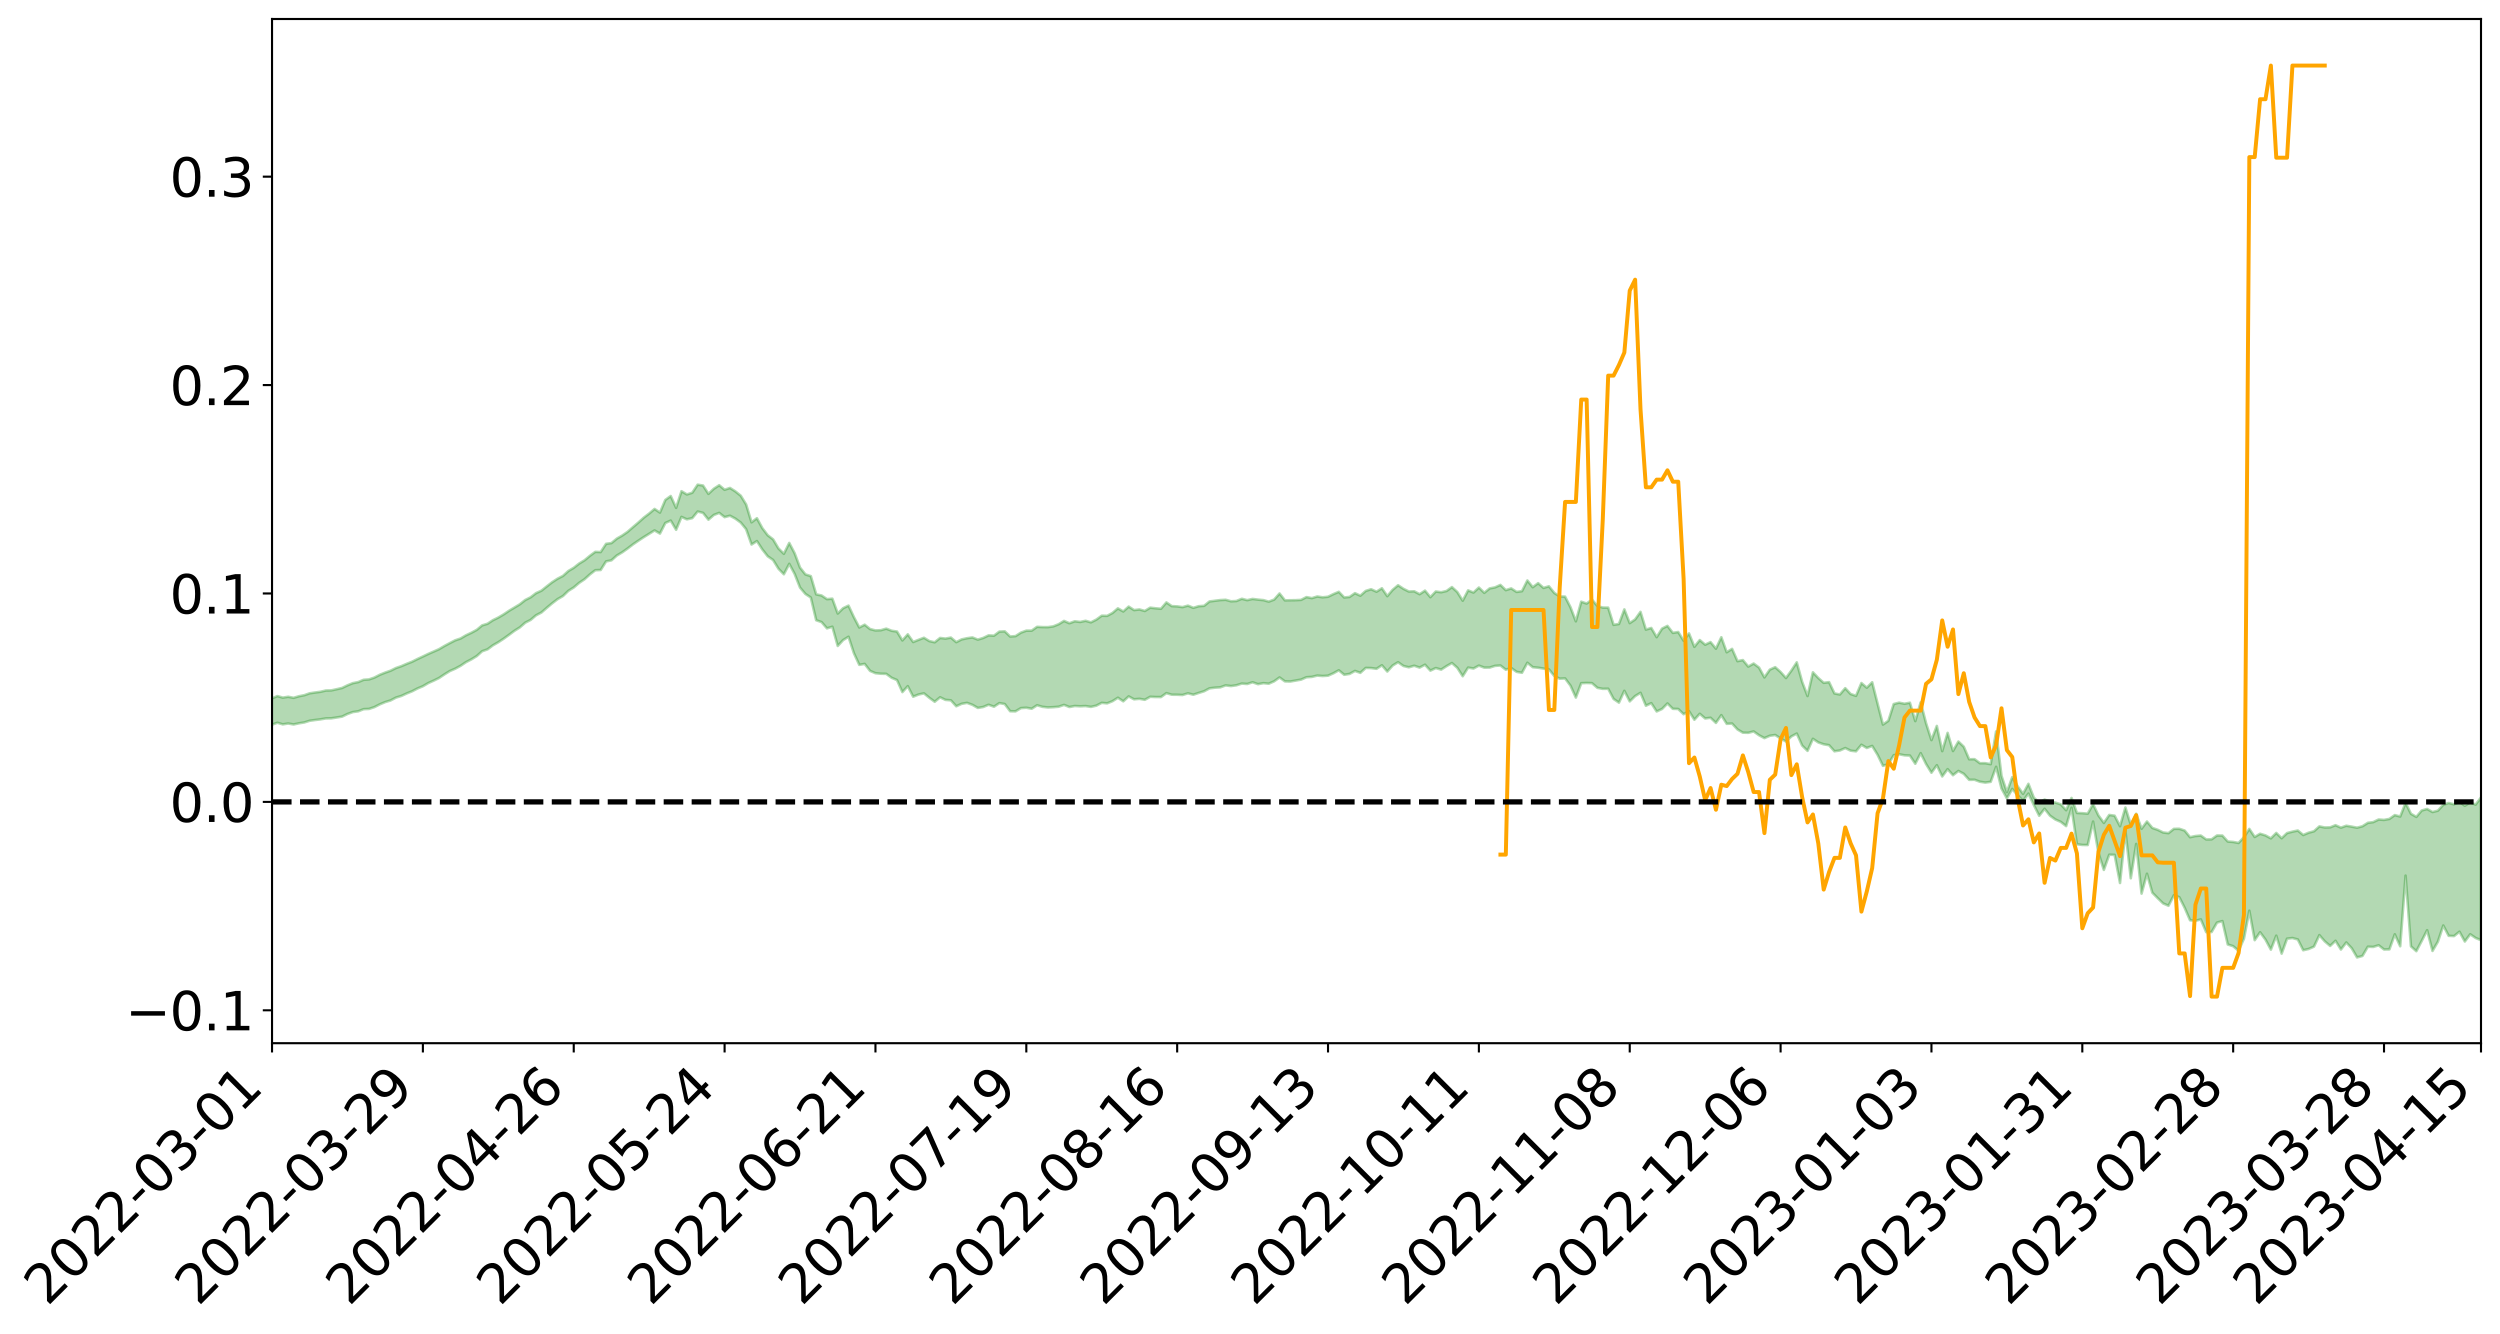 <?xml version="1.0" encoding="utf-8" standalone="no"?>
<!DOCTYPE svg PUBLIC "-//W3C//DTD SVG 1.1//EN"
  "http://www.w3.org/Graphics/SVG/1.1/DTD/svg11.dtd">
<svg xmlns:xlink="http://www.w3.org/1999/xlink" width="947.275pt" height="505.355pt" viewBox="0 0 947.275 505.355" xmlns="http://www.w3.org/2000/svg" version="1.1">
 <defs>
  <style type="text/css">*{stroke-linejoin: round; stroke-linecap: butt}</style>
 </defs>
 <g id="figure_1">
  <g id="patch_1">
   <path d="M 0 505.355 
L 947.275 505.355 
L 947.275 -0 
L 0 -0 
z
" style="fill: #ffffff"/>
  </g>
  <g id="axes_1">
   <g id="patch_2">
    <path d="M 103.075 395.28 
L 940.075 395.28 
L 940.075 7.2 
L 103.075 7.2 
z
" style="fill: #ffffff"/>
   </g>
   <g id="PolyCollection_1">
    <path d="M -393.001 303.795 
L -393.001 303.805 
L -390.959 303.752 
L -388.918 303.705 
L -386.876 303.647 
L -384.835 303.607 
L -382.793 303.559 
L -380.752 303.508 
L -378.711 303.457 
L -376.669 303.409 
L -374.628 303.367 
L -372.586 303.319 
L -370.545 303.268 
L -368.503 303.219 
L -366.462 303.158 
L -364.42 303.108 
L -362.379 303.05 
L -360.337 302.999 
L -358.296 302.931 
L -356.254 302.875 
L -354.213 302.821 
L -352.172 302.757 
L -350.13 302.695 
L -348.089 302.634 
L -346.047 302.561 
L -344.006 302.497 
L -341.964 302.422 
L -339.923 302.346 
L -337.881 302.262 
L -335.84 302.176 
L -333.798 302.091 
L -331.757 301.994 
L -329.715 301.883 
L -327.674 301.785 
L -325.632 301.674 
L -323.591 301.547 
L -321.55 301.429 
L -319.508 301.29 
L -317.467 301.149 
L -315.425 301.004 
L -313.384 300.851 
L -311.342 300.681 
L -309.301 300.5 
L -307.259 300.309 
L -305.218 300.124 
L -303.176 299.907 
L -301.135 299.701 
L -299.093 299.482 
L -297.052 299.261 
L -295.011 299.024 
L -292.969 298.767 
L -290.928 298.529 
L -288.886 298.264 
L -286.845 297.99 
L -284.803 297.722 
L -282.762 297.456 
L -280.72 297.168 
L -278.679 296.876 
L -276.637 296.586 
L -274.596 296.283 
L -272.554 295.976 
L -270.513 295.671 
L -268.472 295.355 
L -266.43 295.038 
L -264.389 294.727 
L -262.347 294.402 
L -260.306 294.055 
L -258.264 293.719 
L -256.223 293.383 
L -254.181 293.053 
L -252.14 292.709 
L -250.098 292.373 
L -248.057 292.031 
L -246.015 291.722 
L -243.974 291.358 
L -241.932 291.043 
L -239.891 290.698 
L -237.85 290.369 
L -235.808 290.027 
L -233.767 289.722 
L -231.725 289.372 
L -229.684 289.042 
L -227.642 288.734 
L -225.601 288.402 
L -223.559 288.088 
L -221.518 287.76 
L -219.476 287.427 
L -217.435 287.11 
L -215.393 286.799 
L -213.352 286.464 
L -211.311 286.142 
L -209.269 285.817 
L -207.228 285.498 
L -205.186 285.187 
L -203.145 284.867 
L -201.103 284.544 
L -199.062 284.252 
L -197.02 283.922 
L -194.979 283.606 
L -192.937 283.295 
L -190.896 282.984 
L -188.854 282.673 
L -186.813 282.359 
L -184.772 282.058 
L -182.73 281.746 
L -180.689 281.426 
L -178.647 281.103 
L -176.606 280.776 
L -174.564 280.469 
L -172.523 280.133 
L -170.481 279.774 
L -168.44 279.437 
L -166.398 279.082 
L -164.357 278.721 
L -162.315 278.341 
L -160.274 277.954 
L -158.232 277.594 
L -156.191 277.184 
L -154.15 276.794 
L -152.108 276.374 
L -150.067 275.988 
L -148.025 275.536 
L -145.984 275.092 
L -143.942 274.661 
L -141.901 274.222 
L -139.859 273.77 
L -137.818 273.297 
L -135.776 272.854 
L -133.735 272.347 
L -131.693 271.9 
L -129.652 271.379 
L -127.611 270.873 
L -125.569 270.379 
L -123.528 269.905 
L -121.486 269.353 
L -119.445 268.853 
L -117.403 268.22 
L -115.362 267.674 
L -113.32 267.164 
L -111.279 266.59 
L -109.237 266.001 
L -107.196 265.324 
L -105.154 264.688 
L -103.113 264.155 
L -101.072 263.32 
L -99.03 262.646 
L -96.989 261.956 
L -94.947 261.242 
L -92.906 260.429 
L -90.864 259.664 
L -88.823 259.081 
L -86.781 258.343 
L -84.74 257.143 
L -82.698 256.13 
L -80.657 255.375 
L -78.615 254.338 
L -76.574 253.473 
L -74.532 252.715 
L -72.491 251.579 
L -70.45 250.288 
L -68.408 249.435 
L -66.367 249.051 
L -64.325 248.148 
L -62.284 247.846 
L -60.242 247.274 
L -58.201 246.188 
L -56.159 246.259 
L -54.118 246.683 
L -52.076 247.596 
L -50.035 246.539 
L -47.993 248.59 
L -45.952 249.032 
L -43.911 246.233 
L -41.869 247.004 
L -39.828 248.219 
L -37.786 247.475 
L -35.745 247.309 
L -33.703 252.577 
L -31.662 260.07 
L -29.62 263.785 
L -27.579 255.605 
L -25.537 259.773 
L -23.496 265.239 
L -21.454 264.891 
L -19.413 276.034 
L -17.372 274.474 
L -15.33 271.02 
L -13.289 262.516 
L -11.247 270.448 
L -9.206 275.202 
L -7.164 273.165 
L -5.123 274.377 
L -3.081 278.86 
L -1.04 278.217 
L 1.002 274.279 
L 3.043 279.134 
L 5.085 280.06 
L 7.126 278.263 
L 9.168 281.324 
L 11.209 282.409 
L 13.25 282.049 
L 15.292 281.051 
L 17.333 282.017 
L 19.375 280.917 
L 21.416 280.948 
L 23.458 281.862 
L 25.499 280.885 
L 27.541 281.301 
L 29.582 281.265 
L 31.624 280.46 
L 33.665 280.667 
L 35.707 279.532 
L 37.748 279.537 
L 39.789 279.767 
L 41.831 279.716 
L 43.872 279.126 
L 45.914 278.61 
L 47.955 278.429 
L 49.997 277.866 
L 52.038 277.717 
L 54.08 277.554 
L 56.121 276.738 
L 58.163 277.022 
L 60.204 276.461 
L 62.246 276.182 
L 64.287 276.13 
L 66.328 275.582 
L 68.37 275.401 
L 70.411 275.506 
L 72.453 275.721 
L 74.494 274.879 
L 76.536 274.697 
L 78.577 274.391 
L 80.619 275.72 
L 82.66 275.721 
L 84.702 276.226 
L 86.743 274.9 
L 88.785 274.074 
L 90.826 274.31 
L 92.868 275.2 
L 94.909 275.347 
L 96.95 273.76 
L 98.992 275.1 
L 101.033 274.775 
L 103.075 274.568 
L 105.116 273.853 
L 107.158 274.469 
L 109.199 274.14 
L 111.241 274.506 
L 113.282 274.067 
L 115.324 273.731 
L 117.365 273.096 
L 119.407 272.817 
L 121.448 272.568 
L 123.489 272.213 
L 125.531 272.18 
L 127.572 271.867 
L 129.614 271.533 
L 131.655 270.542 
L 133.697 269.807 
L 135.738 269.518 
L 137.78 268.712 
L 139.821 268.618 
L 141.863 267.934 
L 143.904 266.888 
L 145.946 266.032 
L 147.987 265.41 
L 150.028 264.327 
L 152.07 263.705 
L 154.111 262.758 
L 156.153 261.934 
L 158.194 260.874 
L 160.236 260.02 
L 162.277 258.824 
L 164.319 257.906 
L 166.36 256.902 
L 168.402 255.532 
L 170.443 254.266 
L 172.485 253.376 
L 174.526 252.272 
L 176.568 250.896 
L 178.609 249.837 
L 180.65 248.584 
L 182.692 246.759 
L 184.733 246.042 
L 186.775 244.513 
L 188.816 243.343 
L 190.858 241.994 
L 192.899 240.524 
L 194.941 239.006 
L 196.982 237.721 
L 199.024 235.936 
L 201.065 234.888 
L 203.107 233.151 
L 205.148 232.084 
L 207.189 230.303 
L 209.231 228.593 
L 211.272 227.027 
L 213.314 225.84 
L 215.355 223.873 
L 217.397 222.596 
L 219.438 220.864 
L 221.48 219.484 
L 223.521 217.65 
L 225.563 216.062 
L 227.604 215.971 
L 229.646 212.727 
L 231.687 212.313 
L 233.728 210.482 
L 235.77 209.278 
L 237.811 207.826 
L 239.853 206.264 
L 241.894 204.865 
L 243.936 203.517 
L 245.977 202.254 
L 248.019 200.98 
L 250.06 202.177 
L 252.102 198.169 
L 254.143 197.253 
L 256.185 200.733 
L 258.226 195.865 
L 260.268 196.784 
L 262.309 196.324 
L 264.35 193.821 
L 266.392 194.334 
L 268.433 196.911 
L 270.475 195.128 
L 272.516 194.335 
L 274.558 195.949 
L 276.599 195.408 
L 278.641 196.52 
L 280.682 198.01 
L 282.724 200.527 
L 284.765 206.322 
L 286.807 205.026 
L 288.848 208.174 
L 290.889 210.78 
L 292.931 212.187 
L 294.972 215.494 
L 297.014 217.593 
L 299.055 213.648 
L 301.097 217.466 
L 303.138 222.632 
L 305.18 225.054 
L 307.221 226.396 
L 309.263 235.005 
L 311.304 235.722 
L 313.346 238.084 
L 315.387 237.478 
L 317.428 244.75 
L 319.47 242.531 
L 321.511 241.281 
L 323.553 247.495 
L 325.594 251.917 
L 327.636 251.559 
L 329.677 254.199 
L 331.719 255.084 
L 333.76 255.284 
L 335.802 255.325 
L 337.843 256.817 
L 339.885 257.683 
L 341.926 262.238 
L 343.968 259.995 
L 346.009 263.979 
L 348.05 263.17 
L 350.092 262.72 
L 352.133 264.39 
L 354.175 265.895 
L 356.216 264.205 
L 358.258 265.191 
L 360.299 265.36 
L 362.341 267.606 
L 364.382 266.68 
L 366.424 266.322 
L 368.465 267.069 
L 370.507 268.235 
L 372.548 267.886 
L 374.589 267.034 
L 376.631 267.776 
L 378.672 266.413 
L 380.714 266.761 
L 382.755 269.487 
L 384.797 269.534 
L 386.838 268.311 
L 388.88 268.169 
L 390.921 268.548 
L 392.963 267.228 
L 395.004 267.825 
L 397.046 268.053 
L 399.087 267.962 
L 401.128 267.789 
L 403.17 267.086 
L 405.211 267.896 
L 407.253 267.509 
L 409.294 267.623 
L 411.336 267.536 
L 413.377 267.841 
L 415.419 267.372 
L 417.46 266.314 
L 419.502 266.504 
L 421.543 265.679 
L 423.585 264.376 
L 425.626 265.737 
L 427.668 263.871 
L 429.709 264.969 
L 431.75 264.788 
L 433.792 265.152 
L 435.833 264.013 
L 437.875 264.114 
L 439.916 264.12 
L 441.958 262.634 
L 443.999 263.23 
L 446.041 263.25 
L 448.082 263.345 
L 450.124 262.707 
L 452.165 263.231 
L 454.207 262.559 
L 456.248 261.92 
L 458.289 260.827 
L 460.331 260.569 
L 462.372 260.437 
L 464.414 259.705 
L 466.455 259.953 
L 468.497 259.657 
L 470.538 259.014 
L 472.58 259.17 
L 474.621 258.519 
L 476.663 259.235 
L 478.704 258.85 
L 480.746 259.054 
L 482.787 258.152 
L 484.828 256.693 
L 486.87 258.176 
L 488.911 258.229 
L 490.953 257.868 
L 492.994 257.506 
L 495.036 256.613 
L 497.077 256.482 
L 499.119 255.983 
L 501.16 256.151 
L 503.202 256.016 
L 505.243 255.114 
L 507.285 253.974 
L 509.326 255.675 
L 511.368 255.355 
L 513.409 254.221 
L 515.45 254.939 
L 517.492 253.084 
L 519.533 253.139 
L 521.575 253.415 
L 523.616 252.077 
L 525.658 254.444 
L 527.699 252.168 
L 529.741 250.922 
L 531.782 252.348 
L 533.824 252.84 
L 535.865 252.255 
L 537.907 252.951 
L 539.948 251.868 
L 541.989 254.104 
L 544.031 253.131 
L 546.072 253.72 
L 548.114 252.395 
L 550.155 251.226 
L 552.197 253.051 
L 554.238 256.223 
L 556.28 252.956 
L 558.321 253.308 
L 560.363 252.203 
L 562.404 252.96 
L 564.446 252.947 
L 566.487 252.304 
L 568.528 252.162 
L 570.57 253.748 
L 572.611 253.098 
L 574.653 254.569 
L 576.694 254.916 
L 578.736 251.128 
L 580.777 252.811 
L 582.819 253.004 
L 584.86 253.334 
L 586.902 253.627 
L 588.943 256.14 
L 590.985 257.154 
L 593.026 257.062 
L 595.068 259.793 
L 597.109 264.305 
L 599.15 258.866 
L 601.192 258.78 
L 603.233 258.858 
L 605.275 260.632 
L 607.316 261.012 
L 609.358 260.97 
L 611.399 264.833 
L 613.441 266.229 
L 615.482 261.759 
L 617.524 265.757 
L 619.565 263.752 
L 621.607 262.513 
L 623.648 267.399 
L 625.689 266.438 
L 627.731 269.571 
L 629.772 268.633 
L 631.814 266.547 
L 633.855 268.58 
L 635.897 268.639 
L 637.938 270.617 
L 639.98 269.466 
L 642.021 272.707 
L 644.063 270.467 
L 646.104 272.23 
L 648.146 271.966 
L 650.187 273.909 
L 652.228 270.974 
L 654.27 274.26 
L 656.311 274.168 
L 658.353 276.388 
L 660.394 277.613 
L 662.436 277.667 
L 664.477 277.15 
L 666.519 278.592 
L 668.56 279.677 
L 670.602 278.79 
L 672.643 278.496 
L 674.685 279.793 
L 676.726 280.964 
L 678.768 279.036 
L 680.809 277.952 
L 682.85 282.491 
L 684.892 284.497 
L 686.933 279.947 
L 688.975 281.304 
L 691.016 282.019 
L 693.058 282.364 
L 695.099 284.663 
L 697.141 284.364 
L 699.182 283.446 
L 701.224 284.432 
L 703.265 284.683 
L 705.307 282.201 
L 707.348 283.411 
L 709.389 282.647 
L 711.431 285.989 
L 713.472 290.176 
L 715.514 289.531 
L 717.555 286.164 
L 719.597 285.788 
L 721.638 286.198 
L 723.68 286.296 
L 725.721 289.382 
L 727.763 285.383 
L 729.804 289.485 
L 731.846 292.792 
L 733.887 289.948 
L 735.928 294.197 
L 737.97 291.448 
L 740.011 293.733 
L 742.053 292.122 
L 744.094 293.21 
L 746.136 295.481 
L 748.177 295.456 
L 750.219 296.208 
L 752.26 296.525 
L 754.302 296.235 
L 756.343 290.553 
L 758.385 298.749 
L 760.426 302.504 
L 762.468 298.937 
L 764.509 301.33 
L 766.55 303.414 
L 768.592 300.702 
L 770.633 304.999 
L 772.675 309.098 
L 774.716 306.454 
L 776.758 309.06 
L 778.799 310.517 
L 780.841 311.412 
L 782.882 313.009 
L 784.924 306.06 
L 786.965 319.896 
L 789.007 320.158 
L 791.048 320.195 
L 793.089 311.308 
L 795.131 323.183 
L 797.172 329.609 
L 799.214 323.862 
L 801.255 323.919 
L 803.297 334.575 
L 805.338 314.837 
L 807.38 332.781 
L 809.421 319.785 
L 811.463 338.595 
L 813.504 331.074 
L 815.546 338.255 
L 817.587 340.32 
L 819.628 342.316 
L 821.67 343.196 
L 823.711 339.2 
L 825.753 339.943 
L 827.794 343.984 
L 829.836 348.697 
L 831.877 348.889 
L 833.919 348.384 
L 835.96 353.196 
L 838.002 353.146 
L 840.043 349.581 
L 842.085 349.01 
L 844.126 357.867 
L 846.168 358.517 
L 848.209 360.248 
L 850.25 355.658 
L 852.292 345.066 
L 854.333 356.226 
L 856.375 353.247 
L 858.416 356.028 
L 860.458 359.819 
L 862.499 354.534 
L 864.541 361.331 
L 866.582 355.67 
L 868.624 355.429 
L 870.665 355.973 
L 872.707 360.044 
L 874.748 359.584 
L 876.789 358.689 
L 878.831 354.328 
L 880.872 356.672 
L 882.914 358.414 
L 884.955 356.475 
L 886.997 359.779 
L 889.038 357.105 
L 891.08 359.284 
L 893.121 362.777 
L 895.163 362.216 
L 897.204 358.718 
L 899.246 358.803 
L 901.287 358.165 
L 903.328 359.764 
L 905.37 359.726 
L 907.411 354.028 
L 909.453 358.546 
L 911.494 331.786 
L 913.536 358.581 
L 915.577 360.413 
L 917.619 356.517 
L 919.66 352.467 
L 921.702 360.316 
L 923.743 356.817 
L 925.785 350.689 
L 927.826 354.588 
L 929.868 354.696 
L 931.909 353.031 
L 933.95 356.735 
L 935.992 353.998 
L 938.033 355.402 
L 940.075 356.251 
L 940.075 302.156 
L 940.075 302.156 
L 938.033 304.9 
L 935.992 304.01 
L 933.95 305.321 
L 931.909 303.813 
L 929.868 304.78 
L 927.826 304.26 
L 925.785 304.957 
L 923.743 307.172 
L 921.702 307.691 
L 919.66 306.535 
L 917.619 307.1 
L 915.577 309.528 
L 913.536 308.354 
L 911.494 304.25 
L 909.453 309.392 
L 907.411 308.853 
L 905.37 310.301 
L 903.328 310.672 
L 901.287 310.521 
L 899.246 311.516 
L 897.204 311.776 
L 895.163 313.077 
L 893.121 313.618 
L 891.08 313.227 
L 889.038 312.882 
L 886.997 313.609 
L 884.955 312.682 
L 882.914 313.492 
L 880.872 313.542 
L 878.831 313.133 
L 876.789 314.975 
L 874.748 315.528 
L 872.707 316.394 
L 870.665 314.698 
L 868.624 315.127 
L 866.582 315.668 
L 864.541 317.618 
L 862.499 315.617 
L 860.458 317.668 
L 858.416 316.547 
L 856.375 315.924 
L 854.333 317.137 
L 852.292 314.092 
L 850.25 317.225 
L 848.209 319.399 
L 846.168 319.021 
L 844.126 318.871 
L 842.085 316.617 
L 840.043 316.581 
L 838.002 318.036 
L 835.96 318.075 
L 833.919 316.604 
L 831.877 316.782 
L 829.836 317.23 
L 827.794 314.713 
L 825.753 314.038 
L 823.711 314.055 
L 821.67 315.687 
L 819.628 315.44 
L 817.587 314.427 
L 815.546 313.718 
L 813.504 311.286 
L 811.463 314.031 
L 809.421 308.354 
L 807.38 312.51 
L 805.338 305.97 
L 803.297 313.056 
L 801.255 309.082 
L 799.214 308.798 
L 797.172 311.813 
L 795.131 308.993 
L 793.089 304.7 
L 791.048 308.3 
L 789.007 308.132 
L 786.965 308.037 
L 784.924 302.346 
L 782.882 306.991 
L 780.841 304.771 
L 778.799 304.113 
L 776.758 303.719 
L 774.716 302.971 
L 772.675 304.186 
L 770.633 302.232 
L 768.592 297.005 
L 766.55 300.796 
L 764.509 297.94 
L 762.468 294.484 
L 760.426 300.161 
L 758.385 293.96 
L 756.343 277.164 
L 754.302 289.555 
L 752.26 289.19 
L 750.219 289.193 
L 748.177 287.656 
L 746.136 287.694 
L 744.094 282.948 
L 742.053 280.988 
L 740.011 284.563 
L 737.97 277.693 
L 735.928 284.606 
L 733.887 275.069 
L 731.846 280.43 
L 729.804 274.037 
L 727.763 266.155 
L 725.721 273.229 
L 723.68 266.266 
L 721.638 266.656 
L 719.597 266.246 
L 717.555 266.769 
L 715.514 273.128 
L 713.472 274.545 
L 711.431 266.599 
L 709.389 258.523 
L 707.348 260.573 
L 705.307 258.819 
L 703.265 263.664 
L 701.224 262.972 
L 699.182 260.768 
L 697.141 263.153 
L 695.099 262.748 
L 693.058 258.471 
L 691.016 258.732 
L 688.975 256.913 
L 686.933 254.76 
L 684.892 263.724 
L 682.85 258.356 
L 680.809 250.973 
L 678.768 254.114 
L 676.726 256.911 
L 674.685 254.636 
L 672.643 252.812 
L 670.602 253.739 
L 668.56 256.682 
L 666.519 252.954 
L 664.477 251.425 
L 662.436 252.578 
L 660.394 250.117 
L 658.353 250.525 
L 656.311 245.871 
L 654.27 247.145 
L 652.228 241.469 
L 650.187 245.796 
L 648.146 243.305 
L 646.104 244.291 
L 644.063 242.529 
L 642.021 245.087 
L 639.98 240.014 
L 637.938 242.77 
L 635.897 239.483 
L 633.855 239.811 
L 631.814 237.166 
L 629.772 238.195 
L 627.731 241.434 
L 625.689 237.949 
L 623.648 238.57 
L 621.607 231.844 
L 619.565 234.714 
L 617.524 236.11 
L 615.482 230.916 
L 613.441 236.431 
L 611.399 236.757 
L 609.358 230.242 
L 607.316 230.229 
L 605.275 229.655 
L 603.233 227.218 
L 601.192 228.698 
L 599.15 227.993 
L 597.109 235.417 
L 595.068 230.077 
L 593.026 226.077 
L 590.985 225.994 
L 588.943 224.68 
L 586.902 222.161 
L 584.86 222.767 
L 582.819 220.971 
L 580.777 222.498 
L 578.736 219.958 
L 576.694 224 
L 574.653 224.287 
L 572.611 222.957 
L 570.57 223.615 
L 568.528 221.636 
L 566.487 222.565 
L 564.446 222.96 
L 562.404 224.63 
L 560.363 222.629 
L 558.321 224.53 
L 556.28 223.704 
L 554.238 227.607 
L 552.197 224.349 
L 550.155 222.46 
L 548.114 223.935 
L 546.072 224.41 
L 544.031 224.128 
L 541.989 226.281 
L 539.948 223.8 
L 537.907 225.156 
L 535.865 224.044 
L 533.824 224.133 
L 531.782 223.108 
L 529.741 221.766 
L 527.699 223.492 
L 525.658 225.888 
L 523.616 222.909 
L 521.575 224.208 
L 519.533 223.277 
L 517.492 223.912 
L 515.45 225.72 
L 513.409 224.766 
L 511.368 226.19 
L 509.326 226.387 
L 507.285 224.255 
L 505.243 225.123 
L 503.202 226.119 
L 501.16 226.324 
L 499.119 226.021 
L 497.077 226.643 
L 495.036 226.251 
L 492.994 227.304 
L 490.953 227.409 
L 488.911 227.443 
L 486.87 227.479 
L 484.828 224.878 
L 482.787 227.197 
L 480.746 227.961 
L 478.704 227.394 
L 476.663 227.201 
L 474.621 226.942 
L 472.58 227.416 
L 470.538 226.881 
L 468.497 227.729 
L 466.455 227.834 
L 464.414 227.266 
L 462.372 227.38 
L 460.331 227.636 
L 458.289 227.903 
L 456.248 229.559 
L 454.207 229.694 
L 452.165 230.314 
L 450.124 229.477 
L 448.082 230.045 
L 446.041 229.766 
L 443.999 229.673 
L 441.958 228.267 
L 439.916 230.666 
L 437.875 230.49 
L 435.833 230.251 
L 433.792 231.5 
L 431.75 230.93 
L 429.709 231.174 
L 427.668 229.85 
L 425.626 231.694 
L 423.585 230.516 
L 421.543 232.263 
L 419.502 233.351 
L 417.46 233.293 
L 415.419 234.775 
L 413.377 235.816 
L 411.336 235.224 
L 409.294 235.664 
L 407.253 235.413 
L 405.211 236.158 
L 403.17 235.273 
L 401.128 236.527 
L 399.087 237.344 
L 397.046 237.632 
L 395.004 237.611 
L 392.963 237.508 
L 390.921 238.962 
L 388.88 238.965 
L 386.838 239.712 
L 384.797 241.035 
L 382.755 241.184 
L 380.714 239.224 
L 378.672 239.322 
L 376.631 240.875 
L 374.589 240.747 
L 372.548 241.729 
L 370.507 242.362 
L 368.465 241.539 
L 366.424 241.829 
L 364.382 242.278 
L 362.341 243.322 
L 360.299 241.59 
L 358.258 241.973 
L 356.216 241.732 
L 354.175 243.373 
L 352.133 242.914 
L 350.092 241.653 
L 348.05 242.44 
L 346.009 243.265 
L 343.968 240.364 
L 341.926 242.663 
L 339.885 239.303 
L 337.843 238.997 
L 335.802 238.201 
L 333.76 238.804 
L 331.719 238.88 
L 329.677 238.358 
L 327.636 236.709 
L 325.594 237.765 
L 323.553 233.851 
L 321.511 229.481 
L 319.47 230.461 
L 317.428 232.47 
L 315.387 226.849 
L 313.346 227.027 
L 311.304 225.639 
L 309.263 225.211 
L 307.221 218.297 
L 305.18 217.653 
L 303.138 215.069 
L 301.097 209.631 
L 299.055 205.734 
L 297.014 209.844 
L 294.972 207.819 
L 292.931 204.377 
L 290.889 202.813 
L 288.848 200.116 
L 286.807 196.365 
L 284.765 197.916 
L 282.724 191.167 
L 280.682 187.833 
L 278.641 186.198 
L 276.599 184.893 
L 274.558 185.58 
L 272.516 183.861 
L 270.475 185.196 
L 268.433 187.13 
L 266.392 183.98 
L 264.35 183.646 
L 262.309 186.705 
L 260.268 187.355 
L 258.226 186.128 
L 256.185 192.422 
L 254.143 187.948 
L 252.102 189.431 
L 250.06 194.224 
L 248.019 192.846 
L 245.977 194.591 
L 243.936 196.149 
L 241.894 197.985 
L 239.853 199.727 
L 237.811 201.514 
L 235.77 202.924 
L 233.728 204.09 
L 231.687 205.784 
L 229.646 206.065 
L 227.604 209.181 
L 225.563 209.102 
L 223.521 210.607 
L 221.48 212.302 
L 219.438 213.549 
L 217.397 215.15 
L 215.355 216.367 
L 213.314 218.221 
L 211.272 219.275 
L 209.231 220.602 
L 207.189 222.192 
L 205.148 223.819 
L 203.107 224.751 
L 201.065 226.321 
L 199.024 227.347 
L 196.982 228.97 
L 194.941 230.198 
L 192.899 231.422 
L 190.858 232.794 
L 188.816 233.998 
L 186.775 235.003 
L 184.733 236.347 
L 182.692 236.966 
L 180.65 238.661 
L 178.609 239.766 
L 176.568 240.728 
L 174.526 241.932 
L 172.485 242.623 
L 170.443 243.68 
L 168.402 244.768 
L 166.36 245.982 
L 164.319 246.885 
L 162.277 247.775 
L 160.236 248.758 
L 158.194 249.703 
L 156.153 250.731 
L 154.111 251.533 
L 152.07 252.417 
L 150.028 253.122 
L 147.987 254.147 
L 145.946 254.859 
L 143.904 255.683 
L 141.863 256.737 
L 139.821 257.44 
L 137.78 257.584 
L 135.738 258.449 
L 133.697 258.853 
L 131.655 259.689 
L 129.614 260.679 
L 127.572 261.154 
L 125.531 261.601 
L 123.489 261.642 
L 121.448 262.126 
L 119.407 262.396 
L 117.365 262.695 
L 115.324 263.412 
L 113.282 263.814 
L 111.241 264.414 
L 109.199 264.017 
L 107.158 264.341 
L 105.116 263.749 
L 103.075 264.619 
L 101.033 264.739 
L 98.992 265.378 
L 96.95 263.994 
L 94.909 265.67 
L 92.868 265.542 
L 90.826 264.598 
L 88.785 264.376 
L 86.743 265.261 
L 84.702 266.775 
L 82.66 266.221 
L 80.619 266.223 
L 78.577 264.76 
L 76.536 264.788 
L 74.494 265.266 
L 72.453 266.232 
L 70.411 265.982 
L 68.37 265.844 
L 66.328 266.044 
L 64.287 266.662 
L 62.246 266.588 
L 60.204 267 
L 58.163 267.649 
L 56.121 267.288 
L 54.08 268.203 
L 52.038 268.392 
L 49.997 268.552 
L 47.955 269.15 
L 45.914 269.341 
L 43.872 269.997 
L 41.831 270.707 
L 39.789 270.768 
L 37.748 270.552 
L 35.707 270.411 
L 33.665 271.851 
L 31.624 271.657 
L 29.582 272.638 
L 27.541 272.698 
L 25.499 272.382 
L 23.458 273.348 
L 21.416 272.528 
L 19.375 272.611 
L 17.333 273.823 
L 15.292 273.014 
L 13.25 274.158 
L 11.209 274.546 
L 9.168 273.642 
L 7.126 270.694 
L 5.085 272.625 
L 3.043 271.74 
L 1.002 267.336 
L -1.04 271.131 
L -3.081 271.927 
L -5.123 267.853 
L -7.164 266.749 
L -9.206 268.961 
L -11.247 264.538 
L -13.289 256.636 
L -15.33 265.364 
L -17.372 268.76 
L -19.413 270.451 
L -21.454 259.673 
L -23.496 260.145 
L -25.537 254.74 
L -27.579 250.52 
L -29.62 259.08 
L -31.662 255.443 
L -33.703 247.844 
L -35.745 242.513 
L -37.786 242.852 
L -39.828 243.793 
L -41.869 242.679 
L -43.911 242.034 
L -45.952 245.104 
L -47.993 244.758 
L -50.035 242.772 
L -52.076 244.007 
L -54.118 243.202 
L -56.159 242.909 
L -58.201 243.002 
L -60.242 244.216 
L -62.284 244.942 
L -64.325 245.368 
L -66.367 246.424 
L -68.408 246.933 
L -70.45 247.793 
L -72.491 249.136 
L -74.532 250.207 
L -76.574 250.93 
L -78.615 251.734 
L -80.657 252.791 
L -82.698 253.463 
L -84.74 254.476 
L -86.781 255.702 
L -88.823 256.442 
L -90.864 256.956 
L -92.906 257.721 
L -94.947 258.498 
L -96.989 259.21 
L -99.03 259.891 
L -101.072 260.547 
L -103.113 261.443 
L -105.154 261.914 
L -107.196 262.572 
L -109.237 263.263 
L -111.279 263.856 
L -113.32 264.438 
L -115.362 264.919 
L -117.403 265.442 
L -119.445 266.134 
L -121.486 266.621 
L -123.528 267.189 
L -125.569 267.65 
L -127.611 268.164 
L -129.652 268.692 
L -131.693 269.229 
L -133.735 269.669 
L -135.776 270.19 
L -137.818 270.647 
L -139.859 271.137 
L -141.901 271.593 
L -143.942 272.064 
L -145.984 272.503 
L -148.025 272.97 
L -150.067 273.469 
L -152.108 273.853 
L -154.15 274.319 
L -156.191 274.721 
L -158.232 275.188 
L -160.274 275.529 
L -162.315 275.962 
L -164.357 276.375 
L -166.398 276.769 
L -168.44 277.169 
L -170.481 277.539 
L -172.523 277.971 
L -174.564 278.359 
L -176.606 278.68 
L -178.647 279.06 
L -180.689 279.44 
L -182.73 279.817 
L -184.772 280.182 
L -186.813 280.522 
L -188.854 280.896 
L -190.896 281.263 
L -192.937 281.632 
L -194.979 281.999 
L -197.02 282.376 
L -199.062 282.768 
L -201.103 283.106 
L -203.145 283.493 
L -205.186 283.873 
L -207.228 284.237 
L -209.269 284.613 
L -211.311 284.997 
L -213.352 285.37 
L -215.393 285.76 
L -217.435 286.117 
L -219.476 286.481 
L -221.518 286.865 
L -223.559 287.237 
L -225.601 287.59 
L -227.642 287.963 
L -229.684 288.304 
L -231.725 288.669 
L -233.767 289.057 
L -235.808 289.391 
L -237.85 289.764 
L -239.891 290.117 
L -241.932 290.488 
L -243.974 290.824 
L -246.015 291.216 
L -248.057 291.541 
L -250.098 291.906 
L -252.14 292.263 
L -254.181 292.628 
L -256.223 292.976 
L -258.264 293.33 
L -260.306 293.686 
L -262.347 294.053 
L -264.389 294.395 
L -266.43 294.715 
L -268.472 295.035 
L -270.513 295.357 
L -272.554 295.668 
L -274.596 295.985 
L -276.637 296.297 
L -278.679 296.596 
L -280.72 296.898 
L -282.762 297.198 
L -284.803 297.471 
L -286.845 297.749 
L -288.886 298.039 
L -290.928 298.314 
L -292.969 298.56 
L -295.011 298.83 
L -297.052 299.078 
L -299.093 299.306 
L -301.135 299.535 
L -303.176 299.748 
L -305.218 299.978 
L -307.259 300.169 
L -309.301 300.37 
L -311.342 300.559 
L -313.384 300.735 
L -315.425 300.895 
L -317.467 301.041 
L -319.508 301.185 
L -321.55 301.329 
L -323.591 301.448 
L -325.632 301.581 
L -327.674 301.694 
L -329.715 301.791 
L -331.757 301.905 
L -333.798 302.005 
L -335.84 302.088 
L -337.881 302.177 
L -339.923 302.263 
L -341.964 302.339 
L -344.006 302.416 
L -346.047 302.479 
L -348.089 302.555 
L -350.13 302.616 
L -352.172 302.68 
L -354.213 302.747 
L -356.254 302.802 
L -358.296 302.86 
L -360.337 302.936 
L -362.379 302.99 
L -364.42 303.055 
L -366.462 303.108 
L -368.503 303.177 
L -370.545 303.231 
L -372.586 303.289 
L -374.628 303.34 
L -376.669 303.386 
L -378.711 303.439 
L -380.752 303.496 
L -382.793 303.553 
L -384.835 303.6 
L -386.876 303.639 
L -388.918 303.695 
L -390.959 303.74 
L -393.001 303.795 
z
" clip-path="url(#p93b612b8df)" style="fill: #008000; fill-opacity: 0.3; stroke: #008000; stroke-opacity: 0.3"/>
   </g>
   <g id="matplotlib.axis_1">
    <g id="xtick_1">
     <g id="line2d_1">
      <defs>
       <path id="m886cb3fbf1" d="M 0 0 
L 0 3.5 
" style="stroke: #000000; stroke-width: 0.8"/>
      </defs>
      <g>
       <use xlink:href="#m886cb3fbf1" x="103.075" y="395.28" style="stroke: #000000; stroke-width: 0.8"/>
      </g>
     </g>
     <g id="text_1">
      <!-- 2022-03-01 -->
      <g transform="translate(17.946 495.214) rotate(-45) scale(0.2 -0.2)">
       <defs>
        <path id="DejaVuSans-32" d="M 1228 531 
L 3431 531 
L 3431 0 
L 469 0 
L 469 531 
Q 828 903 1448 1529 
Q 2069 2156 2228 2338 
Q 2531 2678 2651 2914 
Q 2772 3150 2772 3378 
Q 2772 3750 2511 3984 
Q 2250 4219 1831 4219 
Q 1534 4219 1204 4116 
Q 875 4013 500 3803 
L 500 4441 
Q 881 4594 1212 4672 
Q 1544 4750 1819 4750 
Q 2544 4750 2975 4387 
Q 3406 4025 3406 3419 
Q 3406 3131 3298 2873 
Q 3191 2616 2906 2266 
Q 2828 2175 2409 1742 
Q 1991 1309 1228 531 
z
" transform="scale(0.016)"/>
        <path id="DejaVuSans-30" d="M 2034 4250 
Q 1547 4250 1301 3770 
Q 1056 3291 1056 2328 
Q 1056 1369 1301 889 
Q 1547 409 2034 409 
Q 2525 409 2770 889 
Q 3016 1369 3016 2328 
Q 3016 3291 2770 3770 
Q 2525 4250 2034 4250 
z
M 2034 4750 
Q 2819 4750 3233 4129 
Q 3647 3509 3647 2328 
Q 3647 1150 3233 529 
Q 2819 -91 2034 -91 
Q 1250 -91 836 529 
Q 422 1150 422 2328 
Q 422 3509 836 4129 
Q 1250 4750 2034 4750 
z
" transform="scale(0.016)"/>
        <path id="DejaVuSans-2d" d="M 313 2009 
L 1997 2009 
L 1997 1497 
L 313 1497 
L 313 2009 
z
" transform="scale(0.016)"/>
        <path id="DejaVuSans-33" d="M 2597 2516 
Q 3050 2419 3304 2112 
Q 3559 1806 3559 1356 
Q 3559 666 3084 287 
Q 2609 -91 1734 -91 
Q 1441 -91 1130 -33 
Q 819 25 488 141 
L 488 750 
Q 750 597 1062 519 
Q 1375 441 1716 441 
Q 2309 441 2620 675 
Q 2931 909 2931 1356 
Q 2931 1769 2642 2001 
Q 2353 2234 1838 2234 
L 1294 2234 
L 1294 2753 
L 1863 2753 
Q 2328 2753 2575 2939 
Q 2822 3125 2822 3475 
Q 2822 3834 2567 4026 
Q 2313 4219 1838 4219 
Q 1578 4219 1281 4162 
Q 984 4106 628 3988 
L 628 4550 
Q 988 4650 1302 4700 
Q 1616 4750 1894 4750 
Q 2613 4750 3031 4423 
Q 3450 4097 3450 3541 
Q 3450 3153 3228 2886 
Q 3006 2619 2597 2516 
z
" transform="scale(0.016)"/>
        <path id="DejaVuSans-31" d="M 794 531 
L 1825 531 
L 1825 4091 
L 703 3866 
L 703 4441 
L 1819 4666 
L 2450 4666 
L 2450 531 
L 3481 531 
L 3481 0 
L 794 0 
L 794 531 
z
" transform="scale(0.016)"/>
       </defs>
       <use xlink:href="#DejaVuSans-32"/>
       <use xlink:href="#DejaVuSans-30" x="63.623"/>
       <use xlink:href="#DejaVuSans-32" x="127.246"/>
       <use xlink:href="#DejaVuSans-32" x="190.869"/>
       <use xlink:href="#DejaVuSans-2d" x="254.492"/>
       <use xlink:href="#DejaVuSans-30" x="290.576"/>
       <use xlink:href="#DejaVuSans-33" x="354.199"/>
       <use xlink:href="#DejaVuSans-2d" x="417.822"/>
       <use xlink:href="#DejaVuSans-30" x="453.906"/>
       <use xlink:href="#DejaVuSans-31" x="517.529"/>
      </g>
     </g>
    </g>
    <g id="xtick_2">
     <g id="line2d_2">
      <g>
       <use xlink:href="#m886cb3fbf1" x="160.236" y="395.28" style="stroke: #000000; stroke-width: 0.8"/>
      </g>
     </g>
     <g id="text_2">
      <!-- 2022-03-29 -->
      <g transform="translate(75.107 495.214) rotate(-45) scale(0.2 -0.2)">
       <defs>
        <path id="DejaVuSans-39" d="M 703 97 
L 703 672 
Q 941 559 1184 500 
Q 1428 441 1663 441 
Q 2288 441 2617 861 
Q 2947 1281 2994 2138 
Q 2813 1869 2534 1725 
Q 2256 1581 1919 1581 
Q 1219 1581 811 2004 
Q 403 2428 403 3163 
Q 403 3881 828 4315 
Q 1253 4750 1959 4750 
Q 2769 4750 3195 4129 
Q 3622 3509 3622 2328 
Q 3622 1225 3098 567 
Q 2575 -91 1691 -91 
Q 1453 -91 1209 -44 
Q 966 3 703 97 
z
M 1959 2075 
Q 2384 2075 2632 2365 
Q 2881 2656 2881 3163 
Q 2881 3666 2632 3958 
Q 2384 4250 1959 4250 
Q 1534 4250 1286 3958 
Q 1038 3666 1038 3163 
Q 1038 2656 1286 2365 
Q 1534 2075 1959 2075 
z
" transform="scale(0.016)"/>
       </defs>
       <use xlink:href="#DejaVuSans-32"/>
       <use xlink:href="#DejaVuSans-30" x="63.623"/>
       <use xlink:href="#DejaVuSans-32" x="127.246"/>
       <use xlink:href="#DejaVuSans-32" x="190.869"/>
       <use xlink:href="#DejaVuSans-2d" x="254.492"/>
       <use xlink:href="#DejaVuSans-30" x="290.576"/>
       <use xlink:href="#DejaVuSans-33" x="354.199"/>
       <use xlink:href="#DejaVuSans-2d" x="417.822"/>
       <use xlink:href="#DejaVuSans-32" x="453.906"/>
       <use xlink:href="#DejaVuSans-39" x="517.529"/>
      </g>
     </g>
    </g>
    <g id="xtick_3">
     <g id="line2d_3">
      <g>
       <use xlink:href="#m886cb3fbf1" x="217.397" y="395.28" style="stroke: #000000; stroke-width: 0.8"/>
      </g>
     </g>
     <g id="text_3">
      <!-- 2022-04-26 -->
      <g transform="translate(132.268 495.214) rotate(-45) scale(0.2 -0.2)">
       <defs>
        <path id="DejaVuSans-34" d="M 2419 4116 
L 825 1625 
L 2419 1625 
L 2419 4116 
z
M 2253 4666 
L 3047 4666 
L 3047 1625 
L 3713 1625 
L 3713 1100 
L 3047 1100 
L 3047 0 
L 2419 0 
L 2419 1100 
L 313 1100 
L 313 1709 
L 2253 4666 
z
" transform="scale(0.016)"/>
        <path id="DejaVuSans-36" d="M 2113 2584 
Q 1688 2584 1439 2293 
Q 1191 2003 1191 1497 
Q 1191 994 1439 701 
Q 1688 409 2113 409 
Q 2538 409 2786 701 
Q 3034 994 3034 1497 
Q 3034 2003 2786 2293 
Q 2538 2584 2113 2584 
z
M 3366 4563 
L 3366 3988 
Q 3128 4100 2886 4159 
Q 2644 4219 2406 4219 
Q 1781 4219 1451 3797 
Q 1122 3375 1075 2522 
Q 1259 2794 1537 2939 
Q 1816 3084 2150 3084 
Q 2853 3084 3261 2657 
Q 3669 2231 3669 1497 
Q 3669 778 3244 343 
Q 2819 -91 2113 -91 
Q 1303 -91 875 529 
Q 447 1150 447 2328 
Q 447 3434 972 4092 
Q 1497 4750 2381 4750 
Q 2619 4750 2861 4703 
Q 3103 4656 3366 4563 
z
" transform="scale(0.016)"/>
       </defs>
       <use xlink:href="#DejaVuSans-32"/>
       <use xlink:href="#DejaVuSans-30" x="63.623"/>
       <use xlink:href="#DejaVuSans-32" x="127.246"/>
       <use xlink:href="#DejaVuSans-32" x="190.869"/>
       <use xlink:href="#DejaVuSans-2d" x="254.492"/>
       <use xlink:href="#DejaVuSans-30" x="290.576"/>
       <use xlink:href="#DejaVuSans-34" x="354.199"/>
       <use xlink:href="#DejaVuSans-2d" x="417.822"/>
       <use xlink:href="#DejaVuSans-32" x="453.906"/>
       <use xlink:href="#DejaVuSans-36" x="517.529"/>
      </g>
     </g>
    </g>
    <g id="xtick_4">
     <g id="line2d_4">
      <g>
       <use xlink:href="#m886cb3fbf1" x="274.558" y="395.28" style="stroke: #000000; stroke-width: 0.8"/>
      </g>
     </g>
     <g id="text_4">
      <!-- 2022-05-24 -->
      <g transform="translate(189.429 495.214) rotate(-45) scale(0.2 -0.2)">
       <defs>
        <path id="DejaVuSans-35" d="M 691 4666 
L 3169 4666 
L 3169 4134 
L 1269 4134 
L 1269 2991 
Q 1406 3038 1543 3061 
Q 1681 3084 1819 3084 
Q 2600 3084 3056 2656 
Q 3513 2228 3513 1497 
Q 3513 744 3044 326 
Q 2575 -91 1722 -91 
Q 1428 -91 1123 -41 
Q 819 9 494 109 
L 494 744 
Q 775 591 1075 516 
Q 1375 441 1709 441 
Q 2250 441 2565 725 
Q 2881 1009 2881 1497 
Q 2881 1984 2565 2268 
Q 2250 2553 1709 2553 
Q 1456 2553 1204 2497 
Q 953 2441 691 2322 
L 691 4666 
z
" transform="scale(0.016)"/>
       </defs>
       <use xlink:href="#DejaVuSans-32"/>
       <use xlink:href="#DejaVuSans-30" x="63.623"/>
       <use xlink:href="#DejaVuSans-32" x="127.246"/>
       <use xlink:href="#DejaVuSans-32" x="190.869"/>
       <use xlink:href="#DejaVuSans-2d" x="254.492"/>
       <use xlink:href="#DejaVuSans-30" x="290.576"/>
       <use xlink:href="#DejaVuSans-35" x="354.199"/>
       <use xlink:href="#DejaVuSans-2d" x="417.822"/>
       <use xlink:href="#DejaVuSans-32" x="453.906"/>
       <use xlink:href="#DejaVuSans-34" x="517.529"/>
      </g>
     </g>
    </g>
    <g id="xtick_5">
     <g id="line2d_5">
      <g>
       <use xlink:href="#m886cb3fbf1" x="331.719" y="395.28" style="stroke: #000000; stroke-width: 0.8"/>
      </g>
     </g>
     <g id="text_5">
      <!-- 2022-06-21 -->
      <g transform="translate(246.59 495.214) rotate(-45) scale(0.2 -0.2)">
       <use xlink:href="#DejaVuSans-32"/>
       <use xlink:href="#DejaVuSans-30" x="63.623"/>
       <use xlink:href="#DejaVuSans-32" x="127.246"/>
       <use xlink:href="#DejaVuSans-32" x="190.869"/>
       <use xlink:href="#DejaVuSans-2d" x="254.492"/>
       <use xlink:href="#DejaVuSans-30" x="290.576"/>
       <use xlink:href="#DejaVuSans-36" x="354.199"/>
       <use xlink:href="#DejaVuSans-2d" x="417.822"/>
       <use xlink:href="#DejaVuSans-32" x="453.906"/>
       <use xlink:href="#DejaVuSans-31" x="517.529"/>
      </g>
     </g>
    </g>
    <g id="xtick_6">
     <g id="line2d_6">
      <g>
       <use xlink:href="#m886cb3fbf1" x="388.88" y="395.28" style="stroke: #000000; stroke-width: 0.8"/>
      </g>
     </g>
     <g id="text_6">
      <!-- 2022-07-19 -->
      <g transform="translate(303.751 495.214) rotate(-45) scale(0.2 -0.2)">
       <defs>
        <path id="DejaVuSans-37" d="M 525 4666 
L 3525 4666 
L 3525 4397 
L 1831 0 
L 1172 0 
L 2766 4134 
L 525 4134 
L 525 4666 
z
" transform="scale(0.016)"/>
       </defs>
       <use xlink:href="#DejaVuSans-32"/>
       <use xlink:href="#DejaVuSans-30" x="63.623"/>
       <use xlink:href="#DejaVuSans-32" x="127.246"/>
       <use xlink:href="#DejaVuSans-32" x="190.869"/>
       <use xlink:href="#DejaVuSans-2d" x="254.492"/>
       <use xlink:href="#DejaVuSans-30" x="290.576"/>
       <use xlink:href="#DejaVuSans-37" x="354.199"/>
       <use xlink:href="#DejaVuSans-2d" x="417.822"/>
       <use xlink:href="#DejaVuSans-31" x="453.906"/>
       <use xlink:href="#DejaVuSans-39" x="517.529"/>
      </g>
     </g>
    </g>
    <g id="xtick_7">
     <g id="line2d_7">
      <g>
       <use xlink:href="#m886cb3fbf1" x="446.041" y="395.28" style="stroke: #000000; stroke-width: 0.8"/>
      </g>
     </g>
     <g id="text_7">
      <!-- 2022-08-16 -->
      <g transform="translate(360.912 495.214) rotate(-45) scale(0.2 -0.2)">
       <defs>
        <path id="DejaVuSans-38" d="M 2034 2216 
Q 1584 2216 1326 1975 
Q 1069 1734 1069 1313 
Q 1069 891 1326 650 
Q 1584 409 2034 409 
Q 2484 409 2743 651 
Q 3003 894 3003 1313 
Q 3003 1734 2745 1975 
Q 2488 2216 2034 2216 
z
M 1403 2484 
Q 997 2584 770 2862 
Q 544 3141 544 3541 
Q 544 4100 942 4425 
Q 1341 4750 2034 4750 
Q 2731 4750 3128 4425 
Q 3525 4100 3525 3541 
Q 3525 3141 3298 2862 
Q 3072 2584 2669 2484 
Q 3125 2378 3379 2068 
Q 3634 1759 3634 1313 
Q 3634 634 3220 271 
Q 2806 -91 2034 -91 
Q 1263 -91 848 271 
Q 434 634 434 1313 
Q 434 1759 690 2068 
Q 947 2378 1403 2484 
z
M 1172 3481 
Q 1172 3119 1398 2916 
Q 1625 2713 2034 2713 
Q 2441 2713 2670 2916 
Q 2900 3119 2900 3481 
Q 2900 3844 2670 4047 
Q 2441 4250 2034 4250 
Q 1625 4250 1398 4047 
Q 1172 3844 1172 3481 
z
" transform="scale(0.016)"/>
       </defs>
       <use xlink:href="#DejaVuSans-32"/>
       <use xlink:href="#DejaVuSans-30" x="63.623"/>
       <use xlink:href="#DejaVuSans-32" x="127.246"/>
       <use xlink:href="#DejaVuSans-32" x="190.869"/>
       <use xlink:href="#DejaVuSans-2d" x="254.492"/>
       <use xlink:href="#DejaVuSans-30" x="290.576"/>
       <use xlink:href="#DejaVuSans-38" x="354.199"/>
       <use xlink:href="#DejaVuSans-2d" x="417.822"/>
       <use xlink:href="#DejaVuSans-31" x="453.906"/>
       <use xlink:href="#DejaVuSans-36" x="517.529"/>
      </g>
     </g>
    </g>
    <g id="xtick_8">
     <g id="line2d_8">
      <g>
       <use xlink:href="#m886cb3fbf1" x="503.202" y="395.28" style="stroke: #000000; stroke-width: 0.8"/>
      </g>
     </g>
     <g id="text_8">
      <!-- 2022-09-13 -->
      <g transform="translate(418.073 495.214) rotate(-45) scale(0.2 -0.2)">
       <use xlink:href="#DejaVuSans-32"/>
       <use xlink:href="#DejaVuSans-30" x="63.623"/>
       <use xlink:href="#DejaVuSans-32" x="127.246"/>
       <use xlink:href="#DejaVuSans-32" x="190.869"/>
       <use xlink:href="#DejaVuSans-2d" x="254.492"/>
       <use xlink:href="#DejaVuSans-30" x="290.576"/>
       <use xlink:href="#DejaVuSans-39" x="354.199"/>
       <use xlink:href="#DejaVuSans-2d" x="417.822"/>
       <use xlink:href="#DejaVuSans-31" x="453.906"/>
       <use xlink:href="#DejaVuSans-33" x="517.529"/>
      </g>
     </g>
    </g>
    <g id="xtick_9">
     <g id="line2d_9">
      <g>
       <use xlink:href="#m886cb3fbf1" x="560.363" y="395.28" style="stroke: #000000; stroke-width: 0.8"/>
      </g>
     </g>
     <g id="text_9">
      <!-- 2022-10-11 -->
      <g transform="translate(475.234 495.214) rotate(-45) scale(0.2 -0.2)">
       <use xlink:href="#DejaVuSans-32"/>
       <use xlink:href="#DejaVuSans-30" x="63.623"/>
       <use xlink:href="#DejaVuSans-32" x="127.246"/>
       <use xlink:href="#DejaVuSans-32" x="190.869"/>
       <use xlink:href="#DejaVuSans-2d" x="254.492"/>
       <use xlink:href="#DejaVuSans-31" x="290.576"/>
       <use xlink:href="#DejaVuSans-30" x="354.199"/>
       <use xlink:href="#DejaVuSans-2d" x="417.822"/>
       <use xlink:href="#DejaVuSans-31" x="453.906"/>
       <use xlink:href="#DejaVuSans-31" x="517.529"/>
      </g>
     </g>
    </g>
    <g id="xtick_10">
     <g id="line2d_10">
      <g>
       <use xlink:href="#m886cb3fbf1" x="617.524" y="395.28" style="stroke: #000000; stroke-width: 0.8"/>
      </g>
     </g>
     <g id="text_10">
      <!-- 2022-11-08 -->
      <g transform="translate(532.395 495.214) rotate(-45) scale(0.2 -0.2)">
       <use xlink:href="#DejaVuSans-32"/>
       <use xlink:href="#DejaVuSans-30" x="63.623"/>
       <use xlink:href="#DejaVuSans-32" x="127.246"/>
       <use xlink:href="#DejaVuSans-32" x="190.869"/>
       <use xlink:href="#DejaVuSans-2d" x="254.492"/>
       <use xlink:href="#DejaVuSans-31" x="290.576"/>
       <use xlink:href="#DejaVuSans-31" x="354.199"/>
       <use xlink:href="#DejaVuSans-2d" x="417.822"/>
       <use xlink:href="#DejaVuSans-30" x="453.906"/>
       <use xlink:href="#DejaVuSans-38" x="517.529"/>
      </g>
     </g>
    </g>
    <g id="xtick_11">
     <g id="line2d_11">
      <g>
       <use xlink:href="#m886cb3fbf1" x="674.685" y="395.28" style="stroke: #000000; stroke-width: 0.8"/>
      </g>
     </g>
     <g id="text_11">
      <!-- 2022-12-06 -->
      <g transform="translate(589.556 495.214) rotate(-45) scale(0.2 -0.2)">
       <use xlink:href="#DejaVuSans-32"/>
       <use xlink:href="#DejaVuSans-30" x="63.623"/>
       <use xlink:href="#DejaVuSans-32" x="127.246"/>
       <use xlink:href="#DejaVuSans-32" x="190.869"/>
       <use xlink:href="#DejaVuSans-2d" x="254.492"/>
       <use xlink:href="#DejaVuSans-31" x="290.576"/>
       <use xlink:href="#DejaVuSans-32" x="354.199"/>
       <use xlink:href="#DejaVuSans-2d" x="417.822"/>
       <use xlink:href="#DejaVuSans-30" x="453.906"/>
       <use xlink:href="#DejaVuSans-36" x="517.529"/>
      </g>
     </g>
    </g>
    <g id="xtick_12">
     <g id="line2d_12">
      <g>
       <use xlink:href="#m886cb3fbf1" x="731.846" y="395.28" style="stroke: #000000; stroke-width: 0.8"/>
      </g>
     </g>
     <g id="text_12">
      <!-- 2023-01-03 -->
      <g transform="translate(646.717 495.214) rotate(-45) scale(0.2 -0.2)">
       <use xlink:href="#DejaVuSans-32"/>
       <use xlink:href="#DejaVuSans-30" x="63.623"/>
       <use xlink:href="#DejaVuSans-32" x="127.246"/>
       <use xlink:href="#DejaVuSans-33" x="190.869"/>
       <use xlink:href="#DejaVuSans-2d" x="254.492"/>
       <use xlink:href="#DejaVuSans-30" x="290.576"/>
       <use xlink:href="#DejaVuSans-31" x="354.199"/>
       <use xlink:href="#DejaVuSans-2d" x="417.822"/>
       <use xlink:href="#DejaVuSans-30" x="453.906"/>
       <use xlink:href="#DejaVuSans-33" x="517.529"/>
      </g>
     </g>
    </g>
    <g id="xtick_13">
     <g id="line2d_13">
      <g>
       <use xlink:href="#m886cb3fbf1" x="789.007" y="395.28" style="stroke: #000000; stroke-width: 0.8"/>
      </g>
     </g>
     <g id="text_13">
      <!-- 2023-01-31 -->
      <g transform="translate(703.878 495.214) rotate(-45) scale(0.2 -0.2)">
       <use xlink:href="#DejaVuSans-32"/>
       <use xlink:href="#DejaVuSans-30" x="63.623"/>
       <use xlink:href="#DejaVuSans-32" x="127.246"/>
       <use xlink:href="#DejaVuSans-33" x="190.869"/>
       <use xlink:href="#DejaVuSans-2d" x="254.492"/>
       <use xlink:href="#DejaVuSans-30" x="290.576"/>
       <use xlink:href="#DejaVuSans-31" x="354.199"/>
       <use xlink:href="#DejaVuSans-2d" x="417.822"/>
       <use xlink:href="#DejaVuSans-33" x="453.906"/>
       <use xlink:href="#DejaVuSans-31" x="517.529"/>
      </g>
     </g>
    </g>
    <g id="xtick_14">
     <g id="line2d_14">
      <g>
       <use xlink:href="#m886cb3fbf1" x="846.168" y="395.28" style="stroke: #000000; stroke-width: 0.8"/>
      </g>
     </g>
     <g id="text_14">
      <!-- 2023-02-28 -->
      <g transform="translate(761.038 495.214) rotate(-45) scale(0.2 -0.2)">
       <use xlink:href="#DejaVuSans-32"/>
       <use xlink:href="#DejaVuSans-30" x="63.623"/>
       <use xlink:href="#DejaVuSans-32" x="127.246"/>
       <use xlink:href="#DejaVuSans-33" x="190.869"/>
       <use xlink:href="#DejaVuSans-2d" x="254.492"/>
       <use xlink:href="#DejaVuSans-30" x="290.576"/>
       <use xlink:href="#DejaVuSans-32" x="354.199"/>
       <use xlink:href="#DejaVuSans-2d" x="417.822"/>
       <use xlink:href="#DejaVuSans-32" x="453.906"/>
       <use xlink:href="#DejaVuSans-38" x="517.529"/>
      </g>
     </g>
    </g>
    <g id="xtick_15">
     <g id="line2d_15">
      <g>
       <use xlink:href="#m886cb3fbf1" x="903.328" y="395.28" style="stroke: #000000; stroke-width: 0.8"/>
      </g>
     </g>
     <g id="text_15">
      <!-- 2023-03-28 -->
      <g transform="translate(818.199 495.214) rotate(-45) scale(0.2 -0.2)">
       <use xlink:href="#DejaVuSans-32"/>
       <use xlink:href="#DejaVuSans-30" x="63.623"/>
       <use xlink:href="#DejaVuSans-32" x="127.246"/>
       <use xlink:href="#DejaVuSans-33" x="190.869"/>
       <use xlink:href="#DejaVuSans-2d" x="254.492"/>
       <use xlink:href="#DejaVuSans-30" x="290.576"/>
       <use xlink:href="#DejaVuSans-33" x="354.199"/>
       <use xlink:href="#DejaVuSans-2d" x="417.822"/>
       <use xlink:href="#DejaVuSans-32" x="453.906"/>
       <use xlink:href="#DejaVuSans-38" x="517.529"/>
      </g>
     </g>
    </g>
    <g id="xtick_16">
     <g id="line2d_16">
      <g>
       <use xlink:href="#m886cb3fbf1" x="940.075" y="395.28" style="stroke: #000000; stroke-width: 0.8"/>
      </g>
     </g>
     <g id="text_16">
      <!-- 2023-04-15 -->
      <g transform="translate(854.946 495.214) rotate(-45) scale(0.2 -0.2)">
       <use xlink:href="#DejaVuSans-32"/>
       <use xlink:href="#DejaVuSans-30" x="63.623"/>
       <use xlink:href="#DejaVuSans-32" x="127.246"/>
       <use xlink:href="#DejaVuSans-33" x="190.869"/>
       <use xlink:href="#DejaVuSans-2d" x="254.492"/>
       <use xlink:href="#DejaVuSans-30" x="290.576"/>
       <use xlink:href="#DejaVuSans-34" x="354.199"/>
       <use xlink:href="#DejaVuSans-2d" x="417.822"/>
       <use xlink:href="#DejaVuSans-31" x="453.906"/>
       <use xlink:href="#DejaVuSans-35" x="517.529"/>
      </g>
     </g>
    </g>
   </g>
   <g id="matplotlib.axis_2">
    <g id="ytick_1">
     <g id="line2d_17">
      <defs>
       <path id="mf5ad80d6ce" d="M 0 0 
L -3.5 0 
" style="stroke: #000000; stroke-width: 0.8"/>
      </defs>
      <g>
       <use xlink:href="#mf5ad80d6ce" x="103.075" y="382.816" style="stroke: #000000; stroke-width: 0.8"/>
      </g>
     </g>
     <g id="text_17">
      <!-- −0.1 -->
      <g transform="translate(47.509 390.415) scale(0.2 -0.2)">
       <defs>
        <path id="DejaVuSans-2212" d="M 678 2272 
L 4684 2272 
L 4684 1741 
L 678 1741 
L 678 2272 
z
" transform="scale(0.016)"/>
        <path id="DejaVuSans-2e" d="M 684 794 
L 1344 794 
L 1344 0 
L 684 0 
L 684 794 
z
" transform="scale(0.016)"/>
       </defs>
       <use xlink:href="#DejaVuSans-2212"/>
       <use xlink:href="#DejaVuSans-30" x="83.789"/>
       <use xlink:href="#DejaVuSans-2e" x="147.412"/>
       <use xlink:href="#DejaVuSans-31" x="179.199"/>
      </g>
     </g>
    </g>
    <g id="ytick_2">
     <g id="line2d_18">
      <g>
       <use xlink:href="#mf5ad80d6ce" x="103.075" y="303.847" style="stroke: #000000; stroke-width: 0.8"/>
      </g>
     </g>
     <g id="text_18">
      <!-- 0.0 -->
      <g transform="translate(64.269 311.445) scale(0.2 -0.2)">
       <use xlink:href="#DejaVuSans-30"/>
       <use xlink:href="#DejaVuSans-2e" x="63.623"/>
       <use xlink:href="#DejaVuSans-30" x="95.41"/>
      </g>
     </g>
    </g>
    <g id="ytick_3">
     <g id="line2d_19">
      <g>
       <use xlink:href="#mf5ad80d6ce" x="103.075" y="224.877" style="stroke: #000000; stroke-width: 0.8"/>
      </g>
     </g>
     <g id="text_19">
      <!-- 0.1 -->
      <g transform="translate(64.269 232.475) scale(0.2 -0.2)">
       <use xlink:href="#DejaVuSans-30"/>
       <use xlink:href="#DejaVuSans-2e" x="63.623"/>
       <use xlink:href="#DejaVuSans-31" x="95.41"/>
      </g>
     </g>
    </g>
    <g id="ytick_4">
     <g id="line2d_20">
      <g>
       <use xlink:href="#mf5ad80d6ce" x="103.075" y="145.907" style="stroke: #000000; stroke-width: 0.8"/>
      </g>
     </g>
     <g id="text_20">
      <!-- 0.2 -->
      <g transform="translate(64.269 153.505) scale(0.2 -0.2)">
       <use xlink:href="#DejaVuSans-30"/>
       <use xlink:href="#DejaVuSans-2e" x="63.623"/>
       <use xlink:href="#DejaVuSans-32" x="95.41"/>
      </g>
     </g>
    </g>
    <g id="ytick_5">
     <g id="line2d_21">
      <g>
       <use xlink:href="#mf5ad80d6ce" x="103.075" y="66.937" style="stroke: #000000; stroke-width: 0.8"/>
      </g>
     </g>
     <g id="text_21">
      <!-- 0.3 -->
      <g transform="translate(64.269 74.535) scale(0.2 -0.2)">
       <use xlink:href="#DejaVuSans-30"/>
       <use xlink:href="#DejaVuSans-2e" x="63.623"/>
       <use xlink:href="#DejaVuSans-33" x="95.41"/>
      </g>
     </g>
    </g>
   </g>
   <g id="line2d_22">
    <path d="M 568.528 323.818 
L 570.57 323.818 
L 572.611 231.124 
L 584.86 231.124 
L 586.902 269.009 
L 588.943 269.009 
L 590.985 222.617 
L 593.026 190.186 
L 597.109 190.186 
L 599.15 151.4 
L 601.192 151.4 
L 603.233 237.59 
L 605.275 237.59 
L 607.316 196.701 
L 609.358 142.326 
L 611.399 142.326 
L 613.441 138.29 
L 615.482 133.574 
L 617.524 110.11 
L 619.565 105.971 
L 621.607 155.106 
L 623.648 184.639 
L 625.689 184.639 
L 627.731 181.733 
L 629.772 181.733 
L 631.814 178.204 
L 633.855 182.519 
L 635.897 182.519 
L 637.938 219.358 
L 639.98 289.181 
L 642.021 287.038 
L 644.063 294.245 
L 646.104 303.205 
L 648.146 298.595 
L 650.187 306.818 
L 652.228 297.332 
L 654.27 297.846 
L 656.311 295.155 
L 658.353 293.194 
L 660.394 286.231 
L 662.436 292.562 
L 664.477 300.112 
L 666.519 300.112 
L 668.56 315.672 
L 670.602 295.474 
L 672.643 293.492 
L 674.685 280.077 
L 676.726 275.833 
L 678.768 293.692 
L 680.809 289.609 
L 682.85 302.018 
L 684.892 311.621 
L 686.933 308.609 
L 688.975 319.604 
L 691.016 337.074 
L 693.058 330.413 
L 695.099 325.051 
L 697.141 325.051 
L 699.182 313.54 
L 701.224 319.549 
L 703.265 324.093 
L 705.307 345.423 
L 707.348 337.784 
L 709.389 328.927 
L 711.431 308.153 
L 713.472 302.486 
L 715.514 288.386 
L 717.555 291.275 
L 719.597 282.359 
L 721.638 271.851 
L 723.68 269.268 
L 727.763 269.268 
L 729.804 259.103 
L 731.846 257.388 
L 733.887 249.991 
L 735.928 235.088 
L 737.97 245.052 
L 740.011 238.511 
L 742.053 262.992 
L 744.094 255.099 
L 746.136 265.949 
L 748.177 271.845 
L 750.219 275.133 
L 752.26 275.133 
L 754.302 286.986 
L 756.343 282.434 
L 758.385 268.377 
L 760.426 284.226 
L 762.468 286.857 
L 764.509 302.517 
L 766.55 312.772 
L 768.592 310.448 
L 770.633 319.19 
L 772.675 315.807 
L 774.716 334.496 
L 776.758 325.08 
L 778.799 326.076 
L 780.841 321.281 
L 782.882 321.281 
L 784.924 315.871 
L 786.965 323.385 
L 789.007 351.727 
L 791.048 346.042 
L 793.089 343.869 
L 795.131 322.752 
L 797.172 316.315 
L 799.214 312.902 
L 803.297 324.398 
L 805.338 313.602 
L 807.38 312.975 
L 809.421 308.898 
L 811.463 324.108 
L 815.546 324.108 
L 817.587 326.746 
L 819.628 326.896 
L 823.711 326.896 
L 825.753 361.258 
L 827.794 361.258 
L 829.836 377.424 
L 831.877 342.79 
L 833.919 336.656 
L 835.96 336.656 
L 838.002 377.64 
L 840.043 377.64 
L 842.085 366.727 
L 846.168 366.727 
L 848.209 361.126 
L 850.25 346.692 
L 852.292 59.529 
L 854.333 59.529 
L 856.375 37.6 
L 858.416 37.6 
L 860.458 24.848 
L 862.499 59.751 
L 866.582 59.751 
L 868.624 24.84 
L 880.872 24.84 
M 940.075 303.847 
" clip-path="url(#p93b612b8df)" style="fill: none; stroke: #ffa500; stroke-width: 1.5; stroke-linecap: square"/>
   </g>
   <g id="line2d_23">
    <path d="M 103.075 303.847 
L 948.275 303.847 
" clip-path="url(#p93b612b8df)" style="fill: none; stroke-dasharray: 7.4,3.2; stroke-dashoffset: 0; stroke: #000000; stroke-width: 2"/>
   </g>
   <g id="patch_3">
    <path d="M 103.075 395.28 
L 103.075 7.2 
" style="fill: none; stroke: #000000; stroke-width: 0.8; stroke-linejoin: miter; stroke-linecap: square"/>
   </g>
   <g id="patch_4">
    <path d="M 940.075 395.28 
L 940.075 7.2 
" style="fill: none; stroke: #000000; stroke-width: 0.8; stroke-linejoin: miter; stroke-linecap: square"/>
   </g>
   <g id="patch_5">
    <path d="M 103.075 395.28 
L 940.075 395.28 
" style="fill: none; stroke: #000000; stroke-width: 0.8; stroke-linejoin: miter; stroke-linecap: square"/>
   </g>
   <g id="patch_6">
    <path d="M 103.075 7.2 
L 940.075 7.2 
" style="fill: none; stroke: #000000; stroke-width: 0.8; stroke-linejoin: miter; stroke-linecap: square"/>
   </g>
  </g>
 </g>
 <defs>
  <clipPath id="p93b612b8df">
   <rect x="103.075" y="7.2" width="837" height="388.08"/>
  </clipPath>
 </defs>
</svg>
